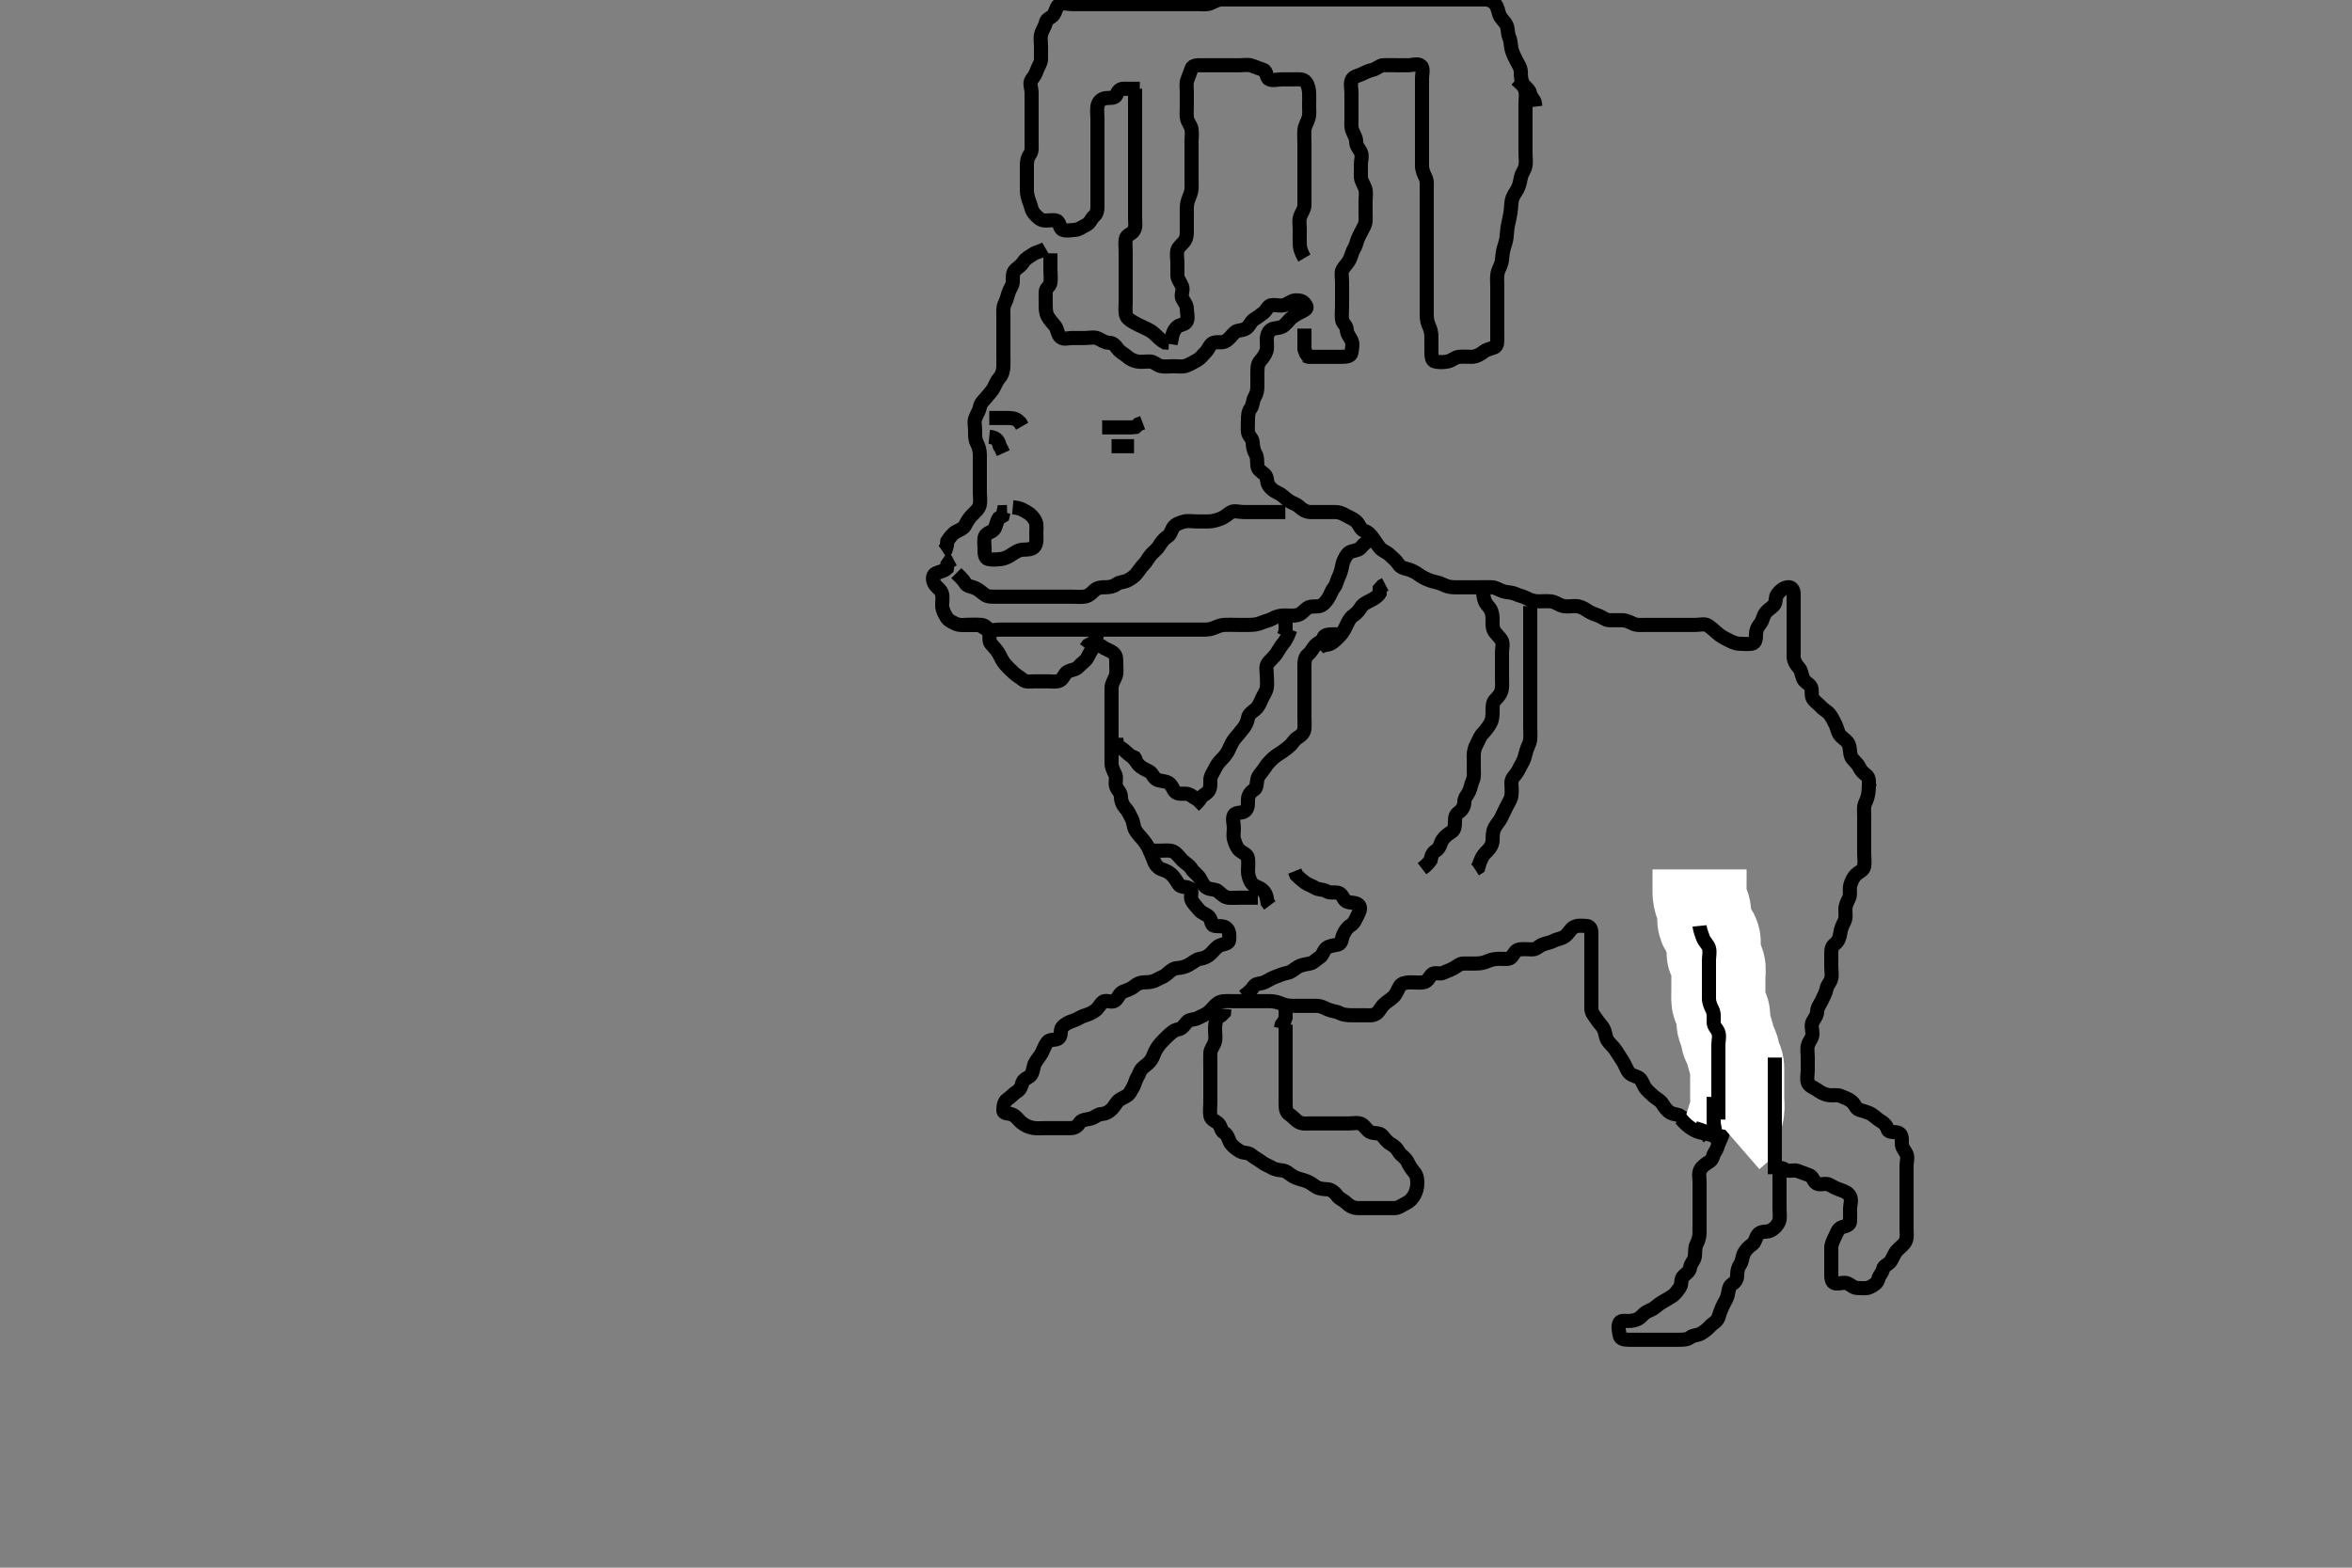 <svg width="500" height="333.333" xmlns="http://www.w3.org/2000/svg" xmlns:svg="http://www.w3.org/2000/svg" xmlns:xlink="http://www.w3.org/1999/xlink">
 <rect width="100%" height="100%" fill="#808080" stroke="none"/>
 <!-- Created with SVG-edit - http://svg-edit.googlecode.com/ -->
 <g display="inline" class="layer">
  <title>Layer 1</title>
  <path t="6473,6621,6637,6686,6710,6726,6771,6806,6830,6888,6904,6933,6941,6986,7004,7029,7045,7086,7138,7235,7251,7335,7387,7387,7404,7421,7454,7478,7494,7504,7556,7637,7668,7704,7737,7754,7805,7854,7871,7893,7939,7939,7971,8020,8037,8069,8086,8136,8153,8173,8186,8220,8236,8253,8253,8303,8341,8386,8386,8436,8461,8461,8470,8501,8536,8588,8638,8670,8670,8721,8721,8750,8787,8854,8904,8934,8973,8988,9022,9073,9089,9154,9253,9253,9269,9389,9470,9646,9908,10034,10051,10279,10355,10430,10430,10505,10681,10737,10737,10838,11073,11088,11088,11201,11237,11351,11496,11512,11512,11572,11622,11672,11701,11756,11837,11870,11958,11987,12004,12004,12046,12104,12126,12171,12222,12288,12354,12382,12421,12473,12505,12571,12638,12669,12722,12722,12838,12872,12969,13088,13088,13154,13206,13253,13285,13303,13303,13335,13358,13405,13454,13478,13521,13521,13571,13587,13606,13630,13646,13654,13678,13721,13773,13788,14401,14401,14439,14493,14538,14538,14595,14637,14654,14670,14702,14726,14726,14770,14822,14934,14969,14969,14986,15005,15053,15053,15069,15069,15086,15103,15103,15133,15133,15153,15169,15186,15203,15203,15219,15237,15286,15309,15325,15365,15386,15403,15419,15419,15436,15453,15469,15469,15501,15553,15553,15569,15597,15619,15637,15637,15662,15670,15704,15720,15720,15737,15770,15798,15837,15854,15870,15870,15887,15887,15904,15920,15942,15966,16006,16006,16037,16055,16086,16086,16104,16120,16166,16187,16206,16222,16237,16270,16270,16287,16304,16530,16546,16588,16637,16655,16687,16737,16787,16837,16837,16870,16887,16918,16918,16937,16974,17038,17078,17094,17110,17156,17188,17188,17204,17237,17262,17262,17270,17294,17325,17342,17404,17404,17454,17553,17553,17668,17684,17820,17887,17919,17937,17954,17954,17982,17982,18004,18037,18055,18070,18087,18110,18142,18142,18220,18253,18304,18320,18320,18337,18354,18370,18404,18420,18437,18470,18487,18539,18587,18587,18637,18654,18704,18787,18838,18887,18904,18904,18954,19054,19070,19071,19157,19157,19197,19197,19219,19237,19286,19286,19333,19404,19419,19437,19469" d="M223.3,53.867C223.3,55.567 223.3,56.51 223.3,57.388C223.3,58.267 223.451,59.178 223.3,60.162C223.188,60.892 222.329,61.222 222.3,62.067C222.27,62.966 222.3,63.867 222.3,64.783C222.3,65.571 222.297,66.487 222.725,67.267C223.176,68.088 223.791,68.677 224.275,69.303C224.852,70.048 224.777,71.126 225.467,71.7C226.12,72.243 227.1,71.867 228,71.867C228.943,71.867 229.821,71.867 230.7,71.867C231.6,71.867 232.57,71.593 233.384,71.952C234.15,72.29 234.8,72.854 235.689,72.867C236.653,72.88 237.08,73.478 237.585,74.151C238.126,74.872 238.913,75.21 239.522,75.745C240.229,76.368 240.977,76.722 241.8,76.867C242.722,77.028 243.601,76.824 244.499,76.867C245.387,76.909 245.957,77.667 246.8,77.846C247.681,78.033 248.595,77.867 249.522,77.867C250.4,77.867 251.341,78.048 252.1,77.781C252.956,77.481 253.727,77.02 254.5,76.581C255.188,76.191 255.718,75.484 256.4,74.767C256.958,74.18 257.232,73.095 258.016,72.868C258.875,72.619 259.87,72.978 260.6,72.51C261.4,71.996 261.878,71.244 262.5,70.668C263.081,70.13 264.164,70.345 264.943,69.809C265.647,69.325 265.842,68.401 266.595,67.919C267.295,67.472 267.926,67.038 268.595,66.51C269.336,65.924 269.515,64.928 270.4,64.867C271.298,64.805 272.132,65.107 273.015,64.867C273.823,64.646 274.497,63.909 275.4,63.867C276.299,63.824 276.939,63.986 277.385,64.583C277.949,65.336 277.878,65.635 277.133,66.033C276.393,66.429 275.634,66.783 274.9,67.303C274.113,67.86 273.714,68.571 272.943,69.219C272.246,69.805 271.259,69.685 270.5,69.952C269.739,70.22 269.329,71.165 269.3,72.065C269.269,73.033 269.474,73.905 269.215,74.667C268.913,75.555 268.315,76.247 267.8,76.867C267.3,77.469 267.3,78.467 267.3,79.367C267.3,80.256 267.3,81.152 267.3,82.067C267.3,82.967 267.185,83.648 266.725,84.431C266.27,85.207 266.373,86.217 265.875,86.841C265.389,87.449 265.3,88.256 265.3,89.224C265.3,90.067 265.211,90.971 265.3,91.867C265.384,92.712 266.257,93.149 266.3,94.067C266.342,94.966 266.505,95.841 266.875,96.431C267.352,97.194 267.209,98.171 267.301,99.067C267.385,99.879 268.152,100.278 268.864,100.892C269.473,101.418 269.223,102.534 269.736,103.267C270.29,104.057 270.893,104.446 271.8,104.867C272.589,105.233 273.195,105.939 273.911,106.441C274.635,106.95 275.515,107.135 276.1,107.668C276.82,108.325 277.599,108.838 278.5,108.867C279.4,108.895 280.3,108.867 281.133,108.867C282.004,108.867 282.9,108.867 283.8,108.867C284.689,108.867 285.445,109.196 286.101,109.583C286.928,110.07 287.726,110.277 288.4,110.967C288.965,111.546 289.24,112.612 290.004,112.862C290.898,113.154 291.262,113.632 291.821,114.367C292.411,115.142 292.771,115.812 293.353,116.51C293.846,117.101 294.805,117.382 295.5,118.067C296.004,118.563 296.8,119.173 297.299,119.951C297.742,120.642 298.357,120.796 299.3,121.033C300.096,121.234 301.049,121.756 301.666,122.224C302.265,122.678 303.297,123.174 304.013,123.431C304.931,123.76 305.84,123.846 306.604,124.219C307.491,124.653 308.114,124.849 309.131,124.867C310.004,124.882 310.9,124.867 311.8,124.867C312.689,124.867 313.585,124.867 314.5,124.867C315.4,124.867 316.3,124.841 317.1,124.867C318.001,124.895 318.649,125.446 319.621,125.745C320.41,125.988 321.345,125.915 322.161,126.292C322.813,126.593 323.813,126.796 324.6,127.219C325.443,127.673 326.3,127.867 327.1,127.867C328,127.867 328.871,127.768 329.747,127.877C330.639,127.989 331.372,128.628 332.279,128.846C333.154,129.056 334.005,128.856 334.9,128.867C335.8,128.877 336.584,129.252 337.185,129.668C338.097,130.299 338.828,130.544 339.664,130.841C340.611,131.178 341.246,131.838 342.062,131.867C342.952,131.898 343.816,131.864 344.779,131.867C345.6,131.869 346.438,132.253 347.1,132.583C347.943,133.003 348.943,132.867 349.821,132.867C350.7,132.867 351.6,132.867 352.499,132.867C353.384,132.867 354.3,132.867 355.1,132.867C356,132.867 356.943,132.867 357.821,132.867C358.7,132.867 359.6,132.867 360.499,132.867C361.384,132.867 362.438,132.545 363.133,133.033C363.849,133.537 364.425,134.058 365.015,134.583C365.77,135.255 366.546,135.667 367.3,136.033C368.064,136.405 368.864,136.861 369.736,136.867C370.6,136.872 371.513,137.017 372.4,136.867C373.251,136.722 373.3,135.767 373.3,134.867C373.3,134.067 373.582,133.373 374.179,132.645C374.777,131.916 374.748,131.048 375.325,130.303C375.809,129.677 376.484,129.303 377.016,128.781C377.7,128.111 377.313,127.016 377.821,126.367C378.421,125.599 379.068,125.016 380,124.871C380.854,124.739 381.3,125.388 381.3,126.267C381.3,127.167 381.3,128.068 381.3,129.033C381.3,129.692 381.3,130.7 381.3,131.562C381.3,132.51 381.3,133.387 381.3,134.267C381.3,135.167 381.3,136.065 381.3,136.951C381.3,137.867 381.282,138.667 381.3,139.567C381.318,140.467 381.744,141.259 382.4,141.967C382.95,142.56 382.968,143.435 383.311,144.256C383.627,145.016 384.394,145.299 384.875,145.892C385.385,146.522 384.923,147.571 385.336,148.431C385.665,149.116 386.529,149.627 387,150.161C387.686,150.939 388.508,151.259 389.016,151.951C389.536,152.66 389.865,153.354 390.247,154.167C390.656,155.036 390.67,155.902 391.384,156.581C392.022,157.188 392.711,157.546 393.016,158.299C393.37,159.175 393.172,160.112 393.585,160.981C393.893,161.628 394.806,162.201 395.216,163.067C395.575,163.824 396.056,164.325 396.8,164.887C397.411,165.35 397.3,166.367 397.311,167.256L397.8,167.867" id="svg_2" stroke-width="3" stroke="#000" fill="none"/>
  <path t="20542,20737,20758,20773,20774,20869,20887,20904,20956,20972,21013,21037,21077,21077,21137,21154,21204,21204,21256,21287,21287,21317,21371,21438,21454,21487,21504,21554,21554,21570,21638,21638,21654,21670,21687,21704,21704,21726,21726,21770,21838,21854,21854,21904,21926,21958,22037,22069,22094,22137,22154,22170,22190,22237,22254,22285,22304,22325,22370,22387,22437,22469,22487,22487,22517,22638,22686,22738,22754,22774,22790,22806,22830,22853,22984,23022,23053,23086,23086,23102,23102,23119,23152,23173,23197,23197,23219,23252,23277,23317,23317,23341,23388,23404,23430,23504,23552,23569,23586,23605,23652,23669,23686,23770,23770,23801,23820,23870,23894,23920,23937,23953,23970,23987,24006,24022,24038,24070,24087,24103,24120,24142,24153,24174,24220,24237,24270,24337,24353,24420,24420,24486,24502,24502,24519,24603,24634,24725,24739,24757,24803,24996,25039,25062,25118,25138,25189,25254,25271,25294,25310,25334,25420,25503,25533,25553,25570,25587,25603,25621,25670,25693,25709,25789,25819,25837,25837,25923,25958,25982,26022,26046,26062,26087,26103,26153,26153,26182,26220,26238,26270,26294,26310,26326,26372,26387,26403,26404,26454,26471,26487,26517,26777,26822,26887,27200,27458,27473,27509,27526,27570,27570,27637,27689,27733,27753,27821,27853,27885,27939,27939,27987,28087,28109,28110,28120,28170,28197,28255,28255,28305,28370,28387,28403,28453,28470,28487,28487,28533,28553,28605,28652,28652,28670,28719,28769,28805,28821,28821,28886,28903,28919,28936,28986,29029,29136,29136,29173,29189,29205,29229,29253,29353,29403,29403,29420,29437,29487,29648,29705,29721,29765,29786,29854,30061,30155,30353,30403,30403,30420,30470,30589,30621,30670,30687,30687,30718,30741,30742,30787,30787,30803,30820,30887,30909,30920,30920,30970,31036,31069,31103,31133,31165,31221,31303,31389,31389,31419,31469,31485,31509,31552,31573,31573,31597,31669,31685,31717,31771,31853,31936,32019,32019,32069,32254,32278,32337,32462,32618,32618,32654,32721,32758,32852,32951,32988,33102,33141,33141,33250,33729,33791,33822,33838,33853,33953,34005,34022,34070,34155,34203,34221,34237,34304,34319,34341,34342,34386,34454,34520,34665,34720,34769,34797,34853,34853,34877,34921,35036,35069,35125,35203,35234,35336,35336,35353,35420,35436,35453,35477,35485,35502,35533,35552,35570,35586,35636,35636,35766" d="M397.3,166.867C397.289,169.303 396.8,170.085 396.467,170.867C396.146,171.618 396.3,172.7 396.3,173.477C396.3,174.367 396.3,175.267 396.3,176.162C396.3,177.088 396.3,177.967 396.3,178.867C396.3,179.667 396.3,180.7 396.3,181.513C396.3,182.351 396.456,183.228 396.289,184.231C396.146,185.098 395.313,185.287 394.585,185.951C393.989,186.495 393.553,187.403 393.336,188.256C393.115,189.125 393.464,190.124 393.079,190.967C392.773,191.636 392.305,192.431 392.3,193.309C392.294,194.218 392.48,195.179 392.079,195.967C391.645,196.818 391.366,197.445 391.243,198.276C391.095,199.279 390.838,200.153 390.101,200.696C389.402,201.212 389.3,201.867 389.3,202.667C389.3,203.567 389.3,204.51 389.3,205.387C389.3,206.267 389.495,207.188 389.299,208.065C389.118,208.872 388.449,209.402 388.289,210.267C388.136,211.098 387.641,211.922 387.3,212.7C386.959,213.479 386.329,214.165 386.3,215.067C386.271,215.966 385.792,216.475 385.357,217.224C384.932,217.955 385.3,219.033 385.3,219.846C385.3,220.752 384.614,221.308 384.357,222.167C384.099,223.031 384.3,223.967 384.3,224.867C384.3,225.668 384.3,226.567 384.3,227.467C384.3,228.431 384.062,229.337 384.305,230.162C384.531,230.934 385.587,231.248 386.185,231.668C386.932,232.193 387.613,232.648 388.653,232.831C389.572,232.992 390.548,232.713 391.3,233.033C392.081,233.366 392.985,233.666 393.653,234.224C394.351,234.807 394.527,235.728 395.187,235.951C396.123,236.267 397.065,236.452 397.8,236.887C398.519,237.313 399.004,237.919 399.8,238.367C400.595,238.814 401.042,239.343 401.305,240.162C401.547,240.92 402.761,240.549 403.595,240.876C404.373,241.18 404.297,242.219 404.3,243.109C404.303,244.065 404.91,244.605 405.264,245.303C405.655,246.074 405.3,247.067 405.3,247.967C405.3,248.892 405.3,249.668 405.3,250.567C405.3,251.467 405.3,252.431 405.3,253.303C405.3,254.167 405.3,255.067 405.3,255.967C405.3,256.892 405.3,257.668 405.3,258.567C405.3,259.467 405.3,260.431 405.3,261.303C405.3,262.167 405.489,263.136 405.079,263.966C404.729,264.674 403.933,265.214 403.3,265.867C402.727,266.458 402.423,267.434 401.947,268.162C401.452,268.92 400.467,269.033 400.3,269.867C400.133,270.7 399.479,271.167 399.3,271.966C399.111,272.81 398.325,273.282 397.467,273.7C396.752,274.048 395.8,273.869 394.9,273.867C394.004,273.864 393.493,273.196 392.779,272.888C391.972,272.539 390.978,273.065 390.101,272.865C389.297,272.682 389.3,271.567 389.3,270.667C389.3,269.767 389.3,268.919 389.3,268.065C389.3,267.167 389.298,266.267 389.3,265.388C389.302,264.509 389.709,263.739 390.133,262.867C390.454,262.207 390.734,261.193 391.6,260.924C392.46,260.657 393.271,260.511 393.3,259.667C393.33,258.767 393.3,257.867 393.3,256.949C393.3,256.157 393.723,255.243 393.264,254.313C392.935,253.647 391.99,253.249 391.1,252.952C390.243,252.666 389.631,252.318 388.943,251.924C388.123,251.454 387.02,252.076 386.2,251.645C385.557,251.307 385.363,250.113 384.595,249.871C383.741,249.601 382.989,249.251 382.101,248.952C381.288,248.678 380.151,249.204 379.467,248.7C378.814,248.22 378.329,248.218 378.3,249.152C378.275,249.966 378.3,250.867 378.3,251.667C378.3,252.7 378.3,253.477 378.3,254.367C378.3,255.267 378.3,256.256 378.3,257.152C378.3,257.967 378.481,258.908 378.215,259.667C377.914,260.523 377.115,261.315 376.3,261.7C375.65,262.007 374.577,261.72 373.911,262.303C373.212,262.913 373.182,264.081 372.595,264.509C371.836,265.065 371.245,265.57 370.8,266.367C370.354,267.165 370.408,268.127 369.947,268.819C369.485,269.512 369.303,270.161 369.3,271.152C369.297,272.065 368.858,272.652 368.101,273.152C367.492,273.554 367.488,274.594 367.264,275.467C367.045,276.319 366.48,277.091 366.133,277.867C365.806,278.6 365.557,279.343 365.296,280.162C365.033,280.983 364.162,281.316 363.584,281.951C362.995,282.597 362.35,283.108 361.657,283.514C360.908,283.953 359.911,283.877 359.3,284.367C358.689,284.856 357.821,284.867 356.938,284.867C355.979,284.867 355.125,284.867 354.187,284.867C353.325,284.867 352.499,284.867 351.6,284.867C350.7,284.867 349.821,284.867 348.864,284.867C348,284.867 347.1,284.867 346.2,284.867C345.305,284.867 344.384,284.712 344.3,283.867C344.221,283.071 343.842,282.048 344.3,281.224C344.629,280.632 345.741,280.956 346.604,280.862C347.638,280.75 348.407,280.487 349.057,279.767C349.665,279.094 350.211,278.842 351.125,278.431C351.838,278.11 352.534,277.307 353.325,276.877C354.103,276.456 354.662,276.105 355.4,275.645C356.117,275.198 356.609,274.48 357.133,273.7C357.593,273.015 357.218,271.918 357.911,271.303C358.569,270.718 359.177,270.337 359.3,269.477C359.422,268.625 360.152,268.097 360.296,267.167C360.433,266.277 360.247,265.332 360.653,264.567C361.101,263.721 361.3,262.867 361.3,262.067C361.3,261.152 361.3,260.256 361.3,259.367C361.3,258.467 361.3,257.571 361.3,256.645C361.3,255.767 361.3,254.867 361.3,254.067C361.3,253.152 361.3,252.256 361.3,251.367C361.3,250.467 361.051,249.484 361.467,248.7C361.823,248.028 362.666,247.425 363.4,246.988C364.183,246.522 364.078,245.651 364.584,244.951C365.086,244.257 365.168,243.517 365.521,242.767C365.886,241.991 366.298,241.224 366.3,240.256C366.302,239.367 366.317,238.483 366.8,237.867C367.303,237.225 367.253,236.313 367.653,235.567C368.105,234.723 368.3,233.867 368.3,232.988C368.3,232.162 368.135,231.247 368.321,230.367C368.5,229.519 369.239,228.773 369.3,227.867C369.354,227.068 369.3,226.167 369.3,225.303C369.3,224.431 369.3,223.467 369.3,222.567C369.3,221.668 369.3,220.814 369.3,219.867C369.3,219.067 369.3,218.167 369.3,217.303C369.3,216.431 369.3,215.467 369.3,214.567C369.3,213.668 369.3,212.814 369.3,211.867C369.3,211.067 369.3,210.167 369.3,209.267C369.3,208.367 369.395,207.422 369.016,206.667C368.58,205.799 368.3,205.033 368.3,204.256C368.3,203.367 368.3,202.467 368.291,201.571L367.732,200.951L366.868,200.783L366.309,200.162" id="svg_3" stroke-width="3" stroke="#000" fill="none"/>
  <path t="36512,36638,36670,36694,36718,36718,36787,36884" d="M363.3,241.867C362.321,240.846 361.851,240.32 361.385,239.58C360.915,238.832 361.279,237.887 361.016,237.036L360.336,236.431" id="svg_4" stroke-width="3" stroke="#000" fill="none"/>
  <path t="37888,38055,38086,38086,38154,38170,38190,38253,38294,38310,38310,38370,38419,38435,38453,38470,38615,38646,38646,38719,38787,38803,38803,38853,38877,38877,38893,38937,38990,39036,39037,39103,39135,39135,39152,39152,39170,39170,39170,39202,39253,39270,39286,39317,39353,39373,39397,39397,39421,39469,39493,39494,39517,39553,39569,39619,39619,39686,39703,39725,39736,40006,40136,40221,40253,40253,40269,40269,40269,40301,40301,40333,40365,40365,40469,40486,40517,40541,40553,40597,40605,40619,40636,40636,40653,40721,40765,40785,40802,40821,40845,40885,40885,40917,40935,40952,40968,40968,41020,41088,41119,41137,41158,41205,41220,41236,41253,41253,41285,41369,41435,41453,41468,41493,41493,41584,41820,41902,41902,41917,41955,42066,42120,42120,42173,42185,42235,42319,42449,42598,42598,42669,42719,42736,42736,42788,42788,42822,42869,42902,42926,42942,42973,42974,43019,43038,43103,43103,43203,43219,43238,43286,43303,43319,43342,43369,43483,43499,43569,43569,43619,43636,43654,43703,43703,43719,43742,43742,43766,43790,43806,43853,43870,43894,43894,43903,43949,43990,44053,44070,44086,44103,44119,44157,44221,44221,44236,44261,44303,44303,44319,44387,44436,44486,44509,44509,44553,44621,44669,44701,44755,44755,44771,44797,44813,44869,44967,45036,45067,45094,45094,45158,45174,45268,45320,45358,45419,45436,45486,45553,45602,45671,45717,45741,45741,45785,45785,45802,45821,45933,45986,46053,46093,46118,46118,46165,46252,46252,46267,46320,46388,46403,46455,46493,46503,46553,46553,46573,46669,46693,46693,46738,46804,46820,46871,46936,46966,46966,47036,47086,47086,47103,47103,47126,47153,47169,47190,47214,47238,47253,47278,47302,47302,47326,47342,47366,47390,47436,47453,47478,47486,47526,47569,47569,47586,47606,47619,47638,47638,47654,47670,47719,47750,47750,47750,47821,47871,47871,47936,47986,48121,48121,48169,48219,48271,48478,48552,48552,48602,48669,48767,48819,48870,48902,48919,48969,49019,49019,49036,49062,49102,49126,49152,49204,49269,49302,49354,49354,49406,49469,49536,49569,49597,49654,49670,49701,49752,49752,49804,49845,49885,49885,49901,49918,49935,49951,49968,49985,49985,50001,50029,50085,50085,50135,50201,50268,50293,50317,50349,50403,50487,50487,50536,50553,50582,50619,50637,50653,50678,50719,50742,50752,50802,50820,50870,50870,50902,50952,50974,50974,51021,51069,51119,51186,51206,51206,51254,51475,51768,51769,51786,52071,52087,52153,52487,52635,52635,52719,52771,52804,52804,52819,52936,52986,52987,53014,53054,53086,53313,53313,53433,53542,53588,53702,53719,53736,53736,53868,53983,54019,54019,54045,54069,54069,54102,54169,54169,54170,54393,54393,54430,54503,54711,54927,55003,55036,55052,55250,55302,55369,55400,55421,55421,55469,55533,55585,55629,55781,55797,55846,55877,55902,55919,56127,56201,56251,56269,56269,56318,56372,56561,56650,56682" d="M362.3,238.867C361.315,238.856 360.616,238.45 359.783,238.151C358.844,237.813 357.872,237.899 357.321,237.367C356.839,236.901 355.938,237.045 355.1,236.581C354.408,236.198 353.89,235.48 353.384,234.668C352.924,233.931 352.081,233.605 351.467,233.033C350.843,232.453 350.099,231.845 349.657,231.167C349.179,230.433 349.027,229.406 348.133,229.033C347.368,228.714 346.536,228.546 346.079,227.767C345.644,227.028 345.369,226.211 344.875,225.477C344.341,224.685 343.899,223.985 343.499,223.349C342.946,222.472 342.187,221.951 341.736,221.231C341.247,220.451 341.357,219.602 340.857,218.667C340.523,218.042 339.852,217.448 339.299,216.583C338.862,215.9 338.31,215.346 338.3,214.467C338.288,213.477 338.3,212.581 338.3,211.767C338.3,210.867 338.3,210.067 338.3,209.033C338.3,208.22 338.3,207.383 338.3,206.519C338.3,205.513 338.3,204.581 338.3,203.767C338.3,202.867 338.3,202.067 338.3,201.033C338.3,200.256 338.3,199.367 338.3,198.467C338.3,197.477 338.016,196.867 337.078,196.867C336.133,196.867 335.374,196.661 334.467,197.2C333.817,197.587 333.494,198.477 332.647,199.105C332.003,199.582 330.993,199.662 330.2,200.088C329.505,200.462 328.701,200.508 327.821,200.887C327.107,201.195 326.595,201.864 325.736,201.867C324.779,201.869 323.892,201.75 323,201.871C322.179,201.983 321.865,202.822 321.305,203.51C320.855,204.061 319.8,203.867 318.9,203.867C318.004,203.867 317.14,203.973 316.439,204.292C315.479,204.729 314.711,204.861 313.8,204.867C312.9,204.872 311.995,204.856 311.133,204.867C310.321,204.877 309.679,205.496 309.015,205.867C308.217,206.312 307.562,206.477 306.864,206.831C306.093,207.222 304.92,206.62 304.353,207.224C303.732,207.885 303.53,208.718 302.6,208.862C301.668,209.007 300.779,208.864 299.9,208.867C299,208.869 297.963,209.043 297.585,209.668C297.091,210.487 296.88,211.319 296.2,211.967C295.614,212.524 294.828,212.977 294.247,213.514C293.559,214.15 293.252,214.985 292.689,215.431C291.92,216.04 290.9,215.867 290.004,215.867C289.133,215.867 288.2,215.867 287.3,215.867C286.5,215.867 285.603,215.804 284.889,215.441C283.982,214.981 283.243,215.043 282.322,214.645C281.508,214.294 280.779,213.867 279.9,213.867C279,213.867 278.101,213.867 277.216,213.867C276.3,213.867 275.5,213.867 274.6,213.867C273.657,213.867 272.873,213.61 272.115,213.292C271.202,212.909 270.3,212.867 269.384,212.867C268.595,212.867 267.7,212.867 266.8,212.867C265.821,212.867 264.943,212.867 264.1,212.867C263.2,212.867 262.3,212.867 261.5,212.867C260.6,212.867 259.632,212.789 258.9,213.303C258.11,213.856 257.643,214.614 257,215.162C256.247,215.804 255.523,215.99 254.7,216.441C253.92,216.869 252.851,216.693 252.325,217.303C251.711,218.015 251.308,218.744 250.5,218.865C249.591,219.002 248.982,219.613 248.384,220.151C247.746,220.724 247.171,221.33 246.653,221.919C246.08,222.57 245.595,223.368 245.3,224.151C244.983,224.991 244.65,225.632 243.9,226.256C243.244,226.802 242.564,227.229 242.275,228.016C241.972,228.837 241.551,229.259 241.296,230.162C241.075,230.94 240.651,231.533 240.216,232.299C239.797,233.036 238.873,233.307 238.101,233.783C237.361,234.238 237.041,235.09 236.499,235.667C235.831,236.376 235.102,236.814 234.2,236.867C233.28,236.921 232.752,237.612 231.9,237.831C231.027,238.055 229.988,238.06 229.585,238.668C229.041,239.489 228.499,239.866 227.6,239.867C226.7,239.867 225.736,239.867 224.864,239.867C224,239.867 223.1,239.867 222.2,239.867C221.275,239.867 220.483,239.99 219.543,239.809C218.621,239.632 217.937,239.324 217.079,238.645C216.543,238.222 216.003,237.269 215.1,236.952C214.247,236.652 213.309,236.846 213.3,236.105C213.29,235.219 213.467,234.201 214.101,233.784C214.901,233.258 215.424,232.564 216.1,232.152C216.942,231.639 217.09,231.027 217.357,230.167C217.626,229.301 218.872,229.16 219.264,228.431C219.674,227.669 219.659,226.714 220.016,226.067C220.492,225.203 221.085,224.604 221.467,223.867C221.857,223.113 222.12,222.258 222.657,221.571C223.239,220.827 224.532,221.301 225.133,220.7C225.734,220.099 225.274,218.98 225.842,218.367C226.51,217.644 227.274,217.317 228.279,216.988C229.082,216.725 229.723,216.181 230.6,215.924C231.464,215.67 232.115,215.366 232.8,214.887C233.49,214.405 233.777,213.607 234.467,213.033C235.12,212.49 236.253,213.295 237.015,212.781C237.682,212.331 237.889,211.258 238.7,210.892C239.482,210.539 240.462,210.296 241.133,209.7C241.74,209.162 242.467,208.867 243.3,208.867C244.1,208.867 245.001,208.811 245.8,208.367C246.601,207.921 247.426,207.676 248,207.162C248.724,206.514 249.412,205.916 250.172,205.856C251.307,205.767 251.926,205.587 252.729,205.151C253.632,204.66 254.29,203.977 255.1,203.868C255.994,203.747 256.784,203.372 257.467,202.7C258.009,202.166 258.604,201.299 259.4,200.988C260.246,200.658 261.216,200.712 261.3,199.867C261.379,199.071 261.42,198.029 260.779,197.387C260.138,196.746 259.087,197.017 258.2,196.867C257.349,196.722 257.619,195.569 257.015,194.951C256.406,194.329 255.528,194.227 254.911,193.467C254.308,192.724 253.731,192.19 253.336,191.431C252.937,190.664 253.628,189.386 252.947,188.924C252.174,188.399 251.061,188.764 250.585,188.065C250.075,187.316 249.757,186.641 249.079,185.988C248.499,185.43 247.826,185.117 247.005,184.862C246.241,184.625 245.605,183.861 245.353,183.157C245.076,182.386 244.666,181.481 244.3,180.645C243.936,179.816 243.536,179.22 242.911,178.467C242.366,177.809 241.793,177.258 241.357,176.51C240.932,175.779 240.989,174.822 240.584,174.067C240.179,173.311 239.856,172.474 239.2,171.767C238.65,171.173 238.312,170.367 238.3,169.477C238.286,168.514 237.629,168.06 237.321,167.346C236.933,166.446 237.479,165.408 237.079,164.645C236.725,163.97 236.302,163.167 236.3,162.267C236.298,161.387 236.3,160.51 236.3,159.567C236.3,158.667 236.3,157.767 236.3,156.919C236.3,156.065 236.3,155.167 236.3,154.267C236.3,153.387 236.3,152.424 236.3,151.681C236.3,150.752 236.3,149.767 236.3,148.867C236.3,148.067 236.29,147.167 236.3,146.267C236.31,145.366 236.827,144.657 237.179,143.767C237.439,143.106 237.301,142.167 237.3,141.224C237.299,140.299 237.385,139.435 236.689,138.852C236.007,138.28 235.022,138.064 234.353,137.514C233.707,136.984 233.011,137.148 232.499,137.668C231.816,138.362 231.516,139.243 231.079,139.967C230.642,140.69 229.876,141.054 229.3,141.745C228.753,142.401 227.883,142.357 226.947,142.841C226.259,143.197 226.055,144.335 225.3,144.7C224.565,145.056 223.6,144.867 222.7,144.867C221.736,144.867 220.864,144.867 219.995,144.867C218.979,144.867 218.162,145.125 217.414,144.514C216.824,144.032 216.174,143.676 215.6,143.162C214.865,142.504 214.161,141.803 213.657,141.224C213.084,140.565 212.739,139.727 212.439,139.165C211.961,138.271 211.206,137.483 210.662,136.885C210.174,136.348 210.442,135.354 210.289,134.467C210.146,133.635 209.428,132.928 208.595,132.867C207.738,132.804 206.779,132.867 205.9,132.867C205,132.867 204.043,133.03 203.2,132.645C202.531,132.34 201.649,131.941 201.279,131.346C200.832,130.627 200.361,129.773 200.3,128.919C200.239,128.067 200.486,127.14 200.264,126.267C200.047,125.414 199.172,124.923 198.725,124.256C198.182,123.444 198.191,122.294 198.869,121.951C199.578,121.591 200.538,121.514 201.279,120.867L201.385,120.065L201.911,119.303L202.689,118.892" id="svg_5" stroke-width="3" stroke="#000" fill="none"/>
  <path t="58589,58719,58752,58769,58797,58805,58806,58829,58965,59002,59085,59135,59204,59252,59302,59352,59352,59402,59402,59474,59534,59587,59653,59770,59852,59883,59883,59917,59957,60002,60029,60069,60200,60300,60300,60337,60337,60402,60419,60435,60454,60502,60526,60605,60605,60637,60653,60677,60735,60757,60757,60804,60870,60969,61068,61100,61119,61142,61158,61198,61268,61302,61387,61402,61452,61478,61494,61535,61552,61602,61654,61720,61720,61802,61852,61852,61869,61919,61969,61969,61989,62013,62101,62136,62265" d="M222.3,52.867C221.186,53.514 220.322,53.563 219.543,54.088C218.819,54.576 218.033,54.951 217.585,55.668C217.079,56.479 216.568,56.724 215.911,57.303C215.215,57.915 215.3,58.967 215.3,59.867C215.3,60.745 214.687,61.363 214.421,62.188C214.156,63.012 213.926,63.925 213.584,64.58C213.188,65.339 213.3,66.367 213.3,67.267C213.3,68.162 213.3,69.033 213.3,69.967C213.3,70.867 213.3,71.667 213.3,72.51C213.3,73.388 213.3,74.367 213.3,75.267C213.3,76.162 213.35,77.035 213.3,77.967C213.257,78.755 213.09,79.619 212.499,80.297C211.868,81.022 211.663,81.668 211.264,82.431C210.867,83.189 210.292,83.722 209.725,84.431C209.149,85.151 208.467,85.64 208.304,86.567C208.149,87.454 207.603,88.115 207.3,89.033C207.039,89.825 207.3,90.667 207.3,91.567C207.3,92.51 207.253,93.42 207.653,94.167C208.105,95.01 208.3,95.867 208.3,96.745C208.3,97.571 208.3,98.467 208.3,99.367C208.3,100.256 208.3,101.152 208.3,102.067C208.3,102.967 208.3,103.867 208.3,104.745C208.3,105.571 208.467,106.486 208.279,107.367C208.098,108.215 207.3,108.866 206.7,109.467C206.101,110.066 205.548,110.898 205.247,111.567C204.875,112.396 203.941,112.68 203.2,113.088C202.526,113.46 201.911,114.267 201.385,115.067L201.3,115.966L201.079,116.745L200.353,117.219" id="svg_6" stroke-width="3" stroke="#000" fill="none"/>
  <path t="72897,73003,73019,73036,73086,73119,73119,73142,73142,73158,73317,73368,73368,73402,73452,73469,73487,73552,73598,73618,73668,73686,73702,73718,73735,73751,73768,73790,73790,73835,73878,73894,73935,73935,73966,74014,74014,74036,74036,74085,74134,74158,74182,74201,74236,74251,74251,74301,74301,74336,74352,74402,74452,74469,74487,74537,74552,74570,74606,74619,74669,74686,74719,74743,74759,74802,74819,74869,74895,74903,74953,75019,75069,75087,75119,75151,75191,75207,75236,75252,75269,75286,75302,75319,75336,75375,75419,75436,75452,75469,75486,75502,75519,75536,75569,75569,75586,75602,75619,75636,75652,75669,75686,75702,75719,75736,75736,75758,75782" d="M291.3,114.867C289.736,115.477 289.44,116.574 288.725,116.856C287.924,117.172 286.949,117.184 286.5,117.753C285.935,118.47 285.479,119.358 285.336,120.22C285.171,121.211 284.914,122.005 284.584,122.667C284.163,123.51 284.133,124.294 283.584,124.951C283.067,125.569 282.817,126.521 282.325,127.256C281.877,127.925 281.306,128.685 280.499,128.865C279.622,129.062 278.633,128.79 277.911,129.292C277.193,129.791 276.694,130.567 275.816,130.781C274.974,130.987 274.062,130.867 273.078,130.867C272.2,130.867 271.332,131.084 270.7,131.441C269.857,131.917 268.979,132.059 268.279,132.367C267.336,132.781 266.501,132.866 265.585,132.867C264.689,132.867 263.8,132.867 262.9,132.867C262.004,132.867 261.077,132.819 260.2,132.867C259.411,132.91 258.678,133.283 257.869,133.583C256.89,133.946 256,133.867 255.1,133.867C254.2,133.867 253.3,133.867 252.499,133.867C251.6,133.867 250.7,133.867 249.821,133.867C248.864,133.867 248,133.867 247.1,133.867C246.2,133.867 245.3,133.867 244.499,133.867C243.6,133.867 242.7,133.867 241.8,133.867C240.9,133.867 240,133.867 239.1,133.867C238.2,133.867 237.3,133.867 236.499,133.867C235.6,133.867 234.7,133.867 233.821,133.867C232.864,133.867 232,133.867 231.1,133.867C230.2,133.867 229.3,133.867 228.499,133.867C227.6,133.867 226.7,133.867 225.821,133.867C224.864,133.867 224,133.867 223.1,133.867C222.2,133.867 221.3,133.867 220.499,133.867C219.6,133.867 218.7,133.867 217.821,133.867C216.857,133.867 216.115,133.867 215.057,133.867C214.2,133.867 213.3,133.867 212.499,133.867C211.6,133.867 210.621,134.21 209.821,133.846C209.048,133.494 208.538,132.871 207.647,132.867L206.784,132.867L205.821,132.867L204.995,132.867" id="svg_8" stroke-width="3" stroke="#000" fill="none"/>
  <path t="76938,77126,77169,77191,77236,77236" d="M233.3,133.867C233.264,135.477 232.864,136.256 232.1,136.784L231.3,137.2L230.8,137.867" id="svg_9" stroke-width="3" stroke="#000" fill="none"/>
  <path t="79465,79568,79619,79669,79686,79710,79752,79752,79798,79822,79838,79852,79870,79919,79936,79958,79974,79990,80036,80052,80070,80119,80136,80169,80219,80254,80278,80287,80302,80334,80352,80382,80436,80452,80478,80479,80487,80536,80602,80652,80652,80678,80736,80787,80838,80869,80887,80952,81002,81019,81085,81085,81137,81184,81283,81336,81352,81418,81446,81486,81486,81518,81601,81700,81767,81898,81914,82030,82083,82133,82217,82217,82301,82401,82451,82452,82502,82519,82550,82634,82686,82734,82751,82800,82818,82838,82885,83018,83068,83136,83151,83182" d="M203.3,121.867C204.005,122.571 204.76,123.222 205.179,123.966C205.596,124.708 206.461,124.666 207.3,125.033C208.035,125.355 208.672,125.94 209.325,126.441C209.959,126.928 210.9,126.867 211.8,126.867C212.7,126.867 213.6,126.867 214.5,126.867C215.4,126.867 216.3,126.867 217.179,126.867C218.005,126.867 218.9,126.867 219.8,126.867C220.689,126.867 221.585,126.867 222.5,126.867C223.4,126.867 224.3,126.867 225.179,126.867C226.005,126.867 226.9,126.867 227.8,126.867C228.689,126.867 229.592,126.975 230.5,126.865C231.42,126.754 231.997,126.159 232.595,125.571C233.296,124.884 234.217,124.867 235.01,124.867C235.817,124.867 236.73,124.705 237.353,124.219C238.005,123.711 239.001,123.81 239.8,123.367C240.596,122.925 241.145,122.547 241.653,121.919C242.14,121.316 242.589,120.585 243.101,120.065C243.784,119.372 244.177,118.515 244.725,117.892C245.24,117.308 245.955,116.819 246.353,116.162C246.83,115.372 247.424,114.563 248.1,114.152C248.876,113.681 248.914,112.942 249.357,112.224C249.811,111.487 250.721,111.161 251.7,110.903C252.567,110.674 253.467,110.867 254.4,110.867C255.3,110.867 256.1,110.876 256.943,110.867C257.842,110.856 258.777,110.565 259.475,110.292C260.405,109.928 260.971,109.321 261.657,108.924C262.388,108.501 263.4,108.867 264.3,108.867C265.247,108.867 266.004,108.867 266.9,108.867C267.8,108.867 268.779,108.867 269.657,108.867C270.5,108.867 271.4,108.867 272.3,108.867L273.243,108.867" id="svg_10" stroke-width="3" stroke="#000" fill="none"/>
  <path t="86080,86245,86277,86317,86367,86417,86467,86467,86569,86585,86684,86736,86817,86869,86869,86895,87002,87162,87219,87219,87302,87319,87448,87486,87550,87566,87600,87617,87633,87653,87653,87669,87685,87785,87819,87819,87868,87918,87950,87968" d="M215.3,107.867C217.133,108.033 217.605,108.519 218.353,108.924C219.044,109.298 219.793,110.055 220.179,110.967C220.455,111.621 220.3,112.7 220.3,113.477C220.3,114.367 220.502,115.382 219.943,116.162C219.455,116.844 218.5,116.848 217.585,116.867C216.689,116.885 215.917,117.341 215.133,117.867C214.506,118.288 213.645,118.783 212.779,118.867C211.904,118.951 210.978,119.065 210.101,118.865C209.297,118.682 209.3,117.567 209.3,116.667C209.3,115.767 209.118,114.826 209.385,114.067C209.653,113.306 210.891,113.137 211.301,112.58C211.833,111.859 211.821,110.888 212.3,110.2L213.133,109.7L213.321,108.888L214.101,108.867" id="svg_11" stroke-width="3" stroke="#000" fill="none"/>
  <path t="89599,89751,89767,89784,89784,89806" d="M210.3,92.867C212.015,93.037 212.3,93.888 212.521,94.845L212.875,95.456L213.279,96.346" id="svg_12" stroke-width="3" stroke="#000" fill="none"/>
  <path t="90681,90784,90806,90846,90886,90934,90984,91034,91051" d="M210.3,88.867C212.1,88.867 212.943,88.867 213.821,88.867C214.7,88.867 215.689,88.877 216.3,89.367L216.875,89.892L217.296,90.628" id="svg_13" stroke-width="3" stroke="#000" fill="none"/>
  <path t="92126,92519,92565,92616,92666,92862" d="M236.3,94.867C237.911,94.867 238.8,94.867 239.7,94.867L240.595,94.867L241.079,94.867" id="svg_14" stroke-width="3" stroke="#000" fill="none"/>
  <path t="93499,93717,93767,93885,93936,94001,94018,94069,94167,94281" d="M234.3,90.867C236.1,90.867 236.943,90.867 237.821,90.867C238.7,90.867 239.6,90.867 240.595,90.867L241.384,90.781L242.005,90.219L242.9,89.877" id="svg_15" stroke-width="3" stroke="#000" fill="none"/>
  <path t="97462,97617,97668,97668,97694,97735,97766,97766,97834,97851,97851,97868,97868,97886,97950,97951,97968,98018,98035,98062,98118,98168,98414" d="M240.3,160.867C241.216,161.152 241.489,161.995 242.005,162.567C242.66,163.294 243.46,163.6 244.3,164.033C245.013,164.401 245.215,165.478 246.014,165.814C246.662,166.086 247.758,166.041 248.428,166.477C249.284,167.034 249.388,168.139 250.005,168.514C250.823,169.013 251.852,168.578 252.689,168.877C253.426,169.141 253.911,169.856 254.864,169.903L255.353,170.514" id="svg_16" stroke-width="3" stroke="#000" fill="none"/>
  <path t="99510,99598,99631,99654,99668,99686,99735,99735,99785,99785,99818,99818,99835,99854,99918,99935,99985,100007,100007,100022,100035,100051,100068,100086,100087,100135,100151,100151,100174,100174,100190,100235,100251,100285,100302,100342,100366,100385,100385,100406,100430,100451,100518,100518,100550,100582,100662,100694,100736,100736,100910" d="M274.3,133.867C273.725,135.467 273.243,136.292 272.725,136.892C272.183,137.521 271.83,138.253 271.3,139.033C270.872,139.663 270.101,140.303 269.585,140.949C268.987,141.701 269.3,142.667 269.3,143.567C269.3,144.431 269.453,145.317 269.289,146.267C269.146,147.1 268.538,147.893 268.247,148.567C267.885,149.408 267.521,150.324 266.864,150.841C266.217,151.351 265.42,151.858 265.301,152.667C265.18,153.497 264.726,154.346 264.3,154.867C263.624,155.693 263.118,156.351 262.584,156.951C262.047,157.552 261.654,158.396 261.296,159.224C260.943,160.038 260.421,160.745 259.779,161.387C259.2,161.967 258.687,162.58 258.275,163.467C257.901,164.269 257.301,164.951 257.3,165.867C257.299,166.667 257.398,167.679 256.8,168.346C256.206,169.008 255.353,169.224 255.015,170.067L254.499,170.667L253.821,171.346" id="svg_17" stroke-width="3" stroke="#000" fill="none"/>
  <path t="101553,101685,101717,101733,101733,101765,101789,102024,102078" d="M237.3,156.867C237.3,157.867 237.516,158.596 238.3,159.033C238.952,159.397 239.6,160.162 240.4,160.745L241.179,161.088L241.585,161.783" id="svg_18" stroke-width="3" stroke="#000" fill="none"/>
  <path t="104464,104535,104574,104598,104617,104667" d="M273.3,129.867C273.3,131.567 273.3,132.467 273.3,133.367L273.289,134.267L272.947,135.167" id="svg_19" stroke-width="3" stroke="#000" fill="none"/>
  <path t="105617,105668,105685,105701,105718,105742,105758,105758,105768,105897,105934,105984,106014,106038,106054,106117,106184,106233,106250,106300,106318,106350,106400,106422,106433,106486,106517,106533,106550,106550,106567,106583,106583,106614,106650,106667,106694,106734,106767,106807,106851,106868,106934,106983,107036,107052,107102,107117,107168,107234,107284,107382,107401,107401,107452,107501,107551,107743,107782,107806,107830,107854,107901,107917,107984,108051,108150,108200,108200,108222,108267,108286,108317,108366,108398,108398,108490,108583,108635,108700,108767,108850,108901,108901" d="M284.3,134.867C282.5,134.867 281.538,134.878 281.301,135.668C281.057,136.482 280.217,136.55 279.543,137.309C279.043,137.872 278.758,138.635 278.004,139.224C277.344,139.74 277.3,140.783 277.3,141.571C277.3,142.467 277.3,143.367 277.3,144.256C277.3,145.224 277.3,146.067 277.3,146.967C277.3,147.867 277.3,148.783 277.3,149.571C277.3,150.467 277.3,151.367 277.3,152.256C277.3,153.224 277.382,154.07 277.3,154.967C277.216,155.878 276.549,156.424 275.8,156.887C275.044,157.355 274.802,158.128 274.004,158.752C273.366,159.252 272.874,159.677 272.101,160.151C271.331,160.622 270.751,161.082 270.133,161.7C269.516,162.317 269.108,162.869 268.653,163.571C268.142,164.359 267.482,164.861 267.301,165.668C267.105,166.545 267.251,167.523 266.595,167.919C265.83,168.382 265.3,169.151 265.3,170.033C265.3,170.867 265.387,171.82 264.689,172.431C264.023,173.013 262.731,172.612 262.336,173.303C261.907,174.053 262.3,175.067 262.3,176.065C262.3,176.919 262.104,177.702 262.357,178.567C262.614,179.444 262.981,180.368 263.585,180.868C264.235,181.406 265.145,181.634 265.289,182.467C265.443,183.354 265.299,184.346 265.3,185.224C265.301,186.067 265.585,186.926 265.947,187.567C266.412,188.387 267.128,188.454 267.943,188.924C268.63,189.32 269.178,190.088 269.3,190.967L269.467,191.867L269.947,192.51" id="svg_20" stroke-width="3" stroke="#000" fill="none"/>
  <path t="111078,111250,111268,111318,111334,111368,111518,111550,111550,111574,111574,111620,111717,111770,111836,111836,111851,111918,112068,112083,112214,112214,112284,112333,112333,112350,112374,112391,112433,112532,112585,112649" d="M244.3,180.867C245.3,180.867 246.101,180.867 247,180.867C247.9,180.867 248.937,180.726 249.585,181.152C250.43,181.707 250.775,182.393 251.5,183.065C252.08,183.603 252.834,183.976 253.3,184.745C253.729,185.452 254.604,185.99 255.015,186.667C255.486,187.443 255.73,188.235 256.521,188.745C257.254,189.217 258.332,188.993 258.9,189.477C259.645,190.113 260.287,190.782 261.1,190.865C261.995,190.958 262.9,190.867 263.8,190.867C264.689,190.867 265.585,190.867 266.5,190.867L267.4,190.867" id="svg_21" stroke-width="3" stroke="#000" fill="none"/>
  <path t="114218,114417,114454,114502,114550,114574,114616,114666,114717,114752,114801,114831,114863,114885,114903,114917,114983,115001,115017,115017,115034,115063,115118,115265,115265" d="M280.3,137.867C281.3,136.887 282.232,137.26 283.015,136.781C283.738,136.339 284.317,135.698 284.967,135.033C285.507,134.48 285.875,133.719 286.264,132.892C286.619,132.136 286.962,131.388 287.689,130.892C288.355,130.439 288.874,129.841 289.299,129.151C289.735,128.441 290.554,128.078 291.4,127.645C292.055,127.311 292.864,126.841 293.296,126.162L293.3,125.224L293.869,124.581L294.485,124.256" id="svg_22" stroke-width="3" stroke="#000" fill="none"/>
  <path t="117359,117417,117434,117467,117467,117484,117501,117527,117535,117551,117551,117567,117606,117623,117654,117654,117671,117695,117734,117767,117784,117784,117801,117834,117834,117855,117855,117867,117884,117903,117917,117934,117951,117967,117967,117991,118007,118007,118038,118055,118079,118079,118103,118167,118184,118201,118217,118251,118303,118303,118319,118350,118390,118406,118422,118434,118451,118484,118501,118518,118534,118534,118551,118567,118634,118684,118684,118701,118718,118742,118783,118806,118851,118851,118867,119074" d="M315.3,125.867C315.357,127.567 315.824,128.323 316.521,129.088C317.035,129.652 317.298,130.567 317.3,131.467C317.302,132.367 317.196,133.315 317.584,134.067C317.923,134.724 318.667,135.297 319.178,136.088C319.635,136.793 319.3,137.867 319.3,138.667C319.3,139.567 319.3,140.431 319.3,141.303C319.3,142.277 319.3,143.188 319.3,144.005C319.3,144.915 319.394,145.88 319.243,146.624C319.056,147.545 318.536,148.096 317.821,148.846C317.261,149.433 317.3,150.367 317.3,151.267C317.3,152.162 317.258,152.984 316.864,153.728C316.512,154.391 315.909,155.239 315.2,155.967C314.664,156.516 314.384,157.346 313.947,158.167C313.548,158.916 313.301,159.667 313.3,160.581C313.299,161.477 313.3,162.367 313.3,163.267C313.3,164.162 313.458,165.144 313.079,165.967C312.771,166.635 312.648,167.547 312.279,168.346C311.923,169.117 311.319,169.571 311.3,170.467C311.28,171.431 310.898,172.157 310.133,172.7C309.449,173.186 309.3,173.728 309.3,174.7C309.3,175.562 309.269,176.438 308.584,176.865C307.869,177.311 307.099,177.889 306.657,178.567C306.179,179.301 306.107,180.365 305.275,180.856C304.513,181.305 304.3,181.967 304.133,182.867L303.689,183.467L303,184.162L302.3,184.7" id="svg_23" stroke-width="3" stroke="#000" fill="none"/>
  <path t="120282,120367,120384,120401,120417,120417,120439,120454,120471,120494,120510,120518,120584,120607,120651,120667,120684,120734,120751,120782,120782,120822,120838,120854,120901,120917,120934,120951,120967,120998,121030,121062,121062,121102,121134,121151,121151,121201,121201,121217,121262,121284,121301,121318,121334,121390,121401,121401,121451,121470,121518,121551,121551,121567,121567,121601,121651,121667,121667,121701,121717,121751,121782,121782,121782,121806,121817" d="M325.3,128.867C325.3,131.456 325.3,132.367 325.3,133.277C325.3,134.188 325.3,135.041 325.3,135.98C325.3,136.841 325.3,137.668 325.3,138.567C325.3,139.467 325.3,140.346 325.3,141.224C325.3,142.167 325.3,143.067 325.3,143.967C325.3,144.841 325.3,145.668 325.3,146.503C325.3,147.515 325.3,148.297 325.3,149.224C325.3,150.167 325.3,151.067 325.3,151.967C325.3,152.841 325.3,153.668 325.3,154.567C325.3,155.467 325.398,156.373 325.289,157.277C325.178,158.205 324.686,158.83 324.422,159.845C324.204,160.681 324.047,161.454 323.595,162.219C323.133,163.001 322.841,163.8 322.305,164.51C321.882,165.068 321.302,165.571 321.3,166.467C321.298,167.367 321.452,168.269 321.296,169.224C321.152,170.1 320.656,170.697 320.247,171.567C319.865,172.38 319.462,173.146 319.078,173.967C318.798,174.567 318.078,175.337 317.736,176.005C317.267,176.923 317.347,177.729 317.3,178.7C317.257,179.583 316.848,180.254 316.243,180.862C315.642,181.466 315.133,182.033 314.875,182.692L314.584,183.383L314.275,184.42L313.584,184.865" id="svg_24" stroke-width="3" stroke="#000" fill="none"/>
  <path t="123033,123215,123233,123249,123249,123270,123318,123367,123398,123498,123498,123533,123573,123616,123616,123666,123666,123710,123781,123806,123822,123846,123870,123886,123933,123933,123998,123999,124016,124083,124134,124149,124150,124166,124183,124214,124267,124294,124335,124383,124406,124422,124438,124438,124462,124517,124533,124550,124567,124584,124600,124617,124683,124710,124750,124774,124798,124798,124822" d="M264.3,211.867C265.521,210.988 266.086,210.425 266.585,209.668C266.987,209.059 268.083,209.203 268.864,208.831C269.604,208.478 270.201,208.035 271.133,207.7C271.942,207.41 272.704,207.037 273.657,206.862C274.532,206.702 275.032,206.122 275.948,205.571C276.574,205.195 277.537,205.037 278.467,204.867C279.255,204.722 279.726,204.056 280.499,203.583C281.269,203.111 281.276,202.153 282.005,201.571C282.661,201.048 283.66,201.04 284.449,200.831C285.295,200.606 285.205,199.422 285.584,198.667C286.02,197.799 286.409,197.197 287.101,196.783C287.896,196.306 288.184,195.425 288.584,194.667C289.037,193.808 289.402,192.886 288.779,192.367C288.091,191.793 287.02,192.076 286.2,191.645C285.557,191.307 285.368,190.098 284.595,189.871C283.736,189.619 282.734,189.973 282.004,189.514C281.206,189.012 280.368,189.259 279.585,188.781C278.782,188.291 278.074,188.124 277.421,187.645C276.72,187.131 276.101,186.581 275.585,186.065L275.247,185.224" id="svg_25" stroke-width="3" stroke="#000" fill="none"/>
  <path t="129768,129815,129838,129909,129950,129974,129998,130066,130084,130084,130102,130126,130183,130184,130200,130250,130270,130286,130286,130300,130317,130334,130350,130382,130382,130400,130434,130450,130467,130484,130517,130534,130550,130550,130600,130650,130717,130749,130767,130849,130849,130900,130926,130966,130983,131034,131049,131099,131118,131166,131216,131238,131282,131310,131349,131349,131382,131513,131529,131529,131565,131615,131811,131811,131913,131913,131928,131983,132049,132080,132133,132182,132199,132268,132316,132334,132399,132416,132468,132516,132533,132557,132557,132582,132599,132649,132666,132666,132716,132733,132765,132816,132816,132837,132837,132853,132854,132866,132882,132899,132916,132916,132941,133066,133086,133126,133166,133166,133233,133299,133299,133330,133416,133432,133432,133461,133517,133532,133567,133619,133635,133747,133747,133815,133846,133867,133886,133933,133950,133998,133998,134145,134160,134232,134262,134270,134286,134333,134382,134382,134451,134467,134533,134566,134598,134598,134651,134667,134733,134815,134815" d="M273.3,217.867C273.3,219.567 273.3,220.51 273.3,221.387C273.3,222.267 273.3,223.167 273.3,224.162C273.3,225.033 273.3,225.867 273.3,226.667C273.3,227.567 273.3,228.51 273.3,229.436C273.3,230.219 273.3,231.231 273.3,232.067C273.3,232.967 273.3,233.867 273.3,234.667C273.3,235.567 273.362,236.501 274.101,236.951C274.805,237.379 275.408,238.198 276.1,238.581C276.938,239.045 277.911,238.867 278.8,238.867C279.7,238.867 280.595,238.867 281.522,238.867C282.4,238.867 283.3,238.867 284.1,238.867C285,238.867 285.9,238.867 286.8,238.867C287.7,238.867 288.683,238.618 289.467,239.033C290.139,239.389 290.604,240.435 291.4,240.745C292.246,241.075 293.249,240.785 293.864,241.477C294.449,242.135 294.851,242.807 295.6,243.219C296.439,243.681 296.952,244.172 297.357,244.919C297.732,245.61 298.741,246.079 299.179,246.967C299.501,247.621 299.943,248.437 300.499,249.067C301.174,249.832 301.298,250.567 301.3,251.467C301.302,252.431 301.104,253.324 300.689,254.052C300.228,254.862 299.717,255.455 298.9,255.841C298.021,256.257 297.354,256.838 296.595,256.867C295.601,256.904 294.7,256.867 293.821,256.867C292.943,256.867 292,256.867 291.1,256.867C290.2,256.867 289.353,256.882 288.595,256.867C287.699,256.849 286.891,256.44 286.2,255.767C285.577,255.16 284.728,254.903 284.275,254.256C283.766,253.531 282.984,252.945 282.321,252.887C281.289,252.799 280.48,252.81 279.779,252.346C278.956,251.8 278.33,251.305 277.321,250.988C276.564,250.75 275.627,250.547 274.953,250.162C274.161,249.711 273.479,248.951 272.653,248.867C271.822,248.782 271.075,248.715 270.252,248.219C269.514,247.775 268.859,247.621 268.133,247.033C267.436,246.468 266.74,246.213 266,245.571C265.333,244.993 264.369,245.26 263.585,244.781C262.782,244.291 262.163,243.83 261.657,243.162C261.131,242.467 261.107,241.369 260.275,240.877C259.513,240.428 259.623,239.587 259.078,238.988C258.444,238.29 257.493,238.209 257.311,237.267C257.14,236.383 257.3,235.467 257.3,234.567C257.3,233.668 257.3,232.814 257.3,231.867C257.3,231.067 257.3,230.167 257.3,229.303C257.3,228.431 257.3,227.467 257.3,226.567C257.3,225.668 257.25,224.813 257.3,223.867C257.343,223.063 257.987,222.445 258.243,221.571C258.504,220.681 258.3,219.767 258.3,218.867C258.3,218.067 258.357,217.167 258.821,216.387L259.595,215.915L260.215,215.297L260.296,214.515" id="svg_26" stroke-width="3" stroke="#000" fill="none"/>
  <path t="135962,136117,136133,136150,136213,136315,136315" d="M273.3,214.867C273.3,214.571 273.3,215.467 273.3,216.346L273.016,217.152L272.467,217.867L272.301,218.667" id="svg_27" stroke-width="3" stroke="#000" fill="none"/>
  <path t="143547,143623,143650,143666,143669,143683,143683,143683,143700,143700,143716,143716,143733,143733,143765,143765,143766,143782,143800,143816,143816,143832,143833,143849,143866,143886,143899,143916,143933,143950,143950,143966,143982,143983,144006,144006,144016,144033,144065,144083,144083,144100,144116,144134,144150,144166,144182,144234,144234,144249,144282,144299,144365,144383,144399,144400,144416,144438,144438,144438,144450,144483,144483,144500,144500,144629,144644" d="M361.3,184.867C361.3,185.753 361.3,186.692 361.3,187.7C361.3,188.528 361.279,189.41 361.311,190.117C361.355,191.1 361.734,192.02 362.016,192.749C362.371,193.668 362.299,194.468 362.3,195.458C362.301,196.296 362.647,197.187 363.151,197.728C363.748,198.369 364.264,199.228 364.3,200.068C364.341,201.032 364.261,201.867 364.3,202.845C364.329,203.564 364.986,204.289 365.243,205.167C365.496,206.032 365.3,206.967 365.3,207.867C365.3,208.745 365.3,209.577 365.3,210.384C365.3,211.367 365.23,212.358 365.336,213.041C365.485,214.002 366.152,214.634 366.296,215.567C366.439,216.499 366.266,217.424 366.521,218.188C366.814,219.064 367.226,219.979 367.3,220.814C367.367,221.57 367.986,222.289 368.243,223.167C368.497,224.032 368.601,224.917 368.947,225.567C369.401,226.416 369.3,227.367 369.3,228.256C369.3,229.152 369.3,230.068 369.3,231.033C369.3,231.846 369.3,232.766 369.3,233.531C369.3,234.387 369.465,235.111 369.3,236.304C369.188,237.111 368.653,237.685 368.384,238.633L368.3,239.346L368.079,240.502L367.467,241.033" id="svg_28" stroke-width="20" stroke="#fff" fill="none"/>
  <path t="147530,147666,147683,147683,147699,147699,147749,147749" d="M360.3,239.867C361.747,240.292 362.639,240.678 363.3,240.887C364.316,241.209 364.779,241.887 365.3,242.7L365.779,243.346" id="svg_29" stroke-width="3" stroke="#000" fill="none"/>
  <path t="148631,148686,148715,148716,148732,148748,148766,148815,148846,148846,148886,148886,148902,148915,148932,148950,148966,148982,148998,149032,149054,149054,149078,149094,149148,149165,149182,149198,149215,149254,149270,149282,149298,149315,149334,149350,149365,149382,149432,149449,149465,149482,149498,149518,149567,149615,149665,149750,149750" d="M361.3,196.867C361.385,197.753 361.762,198.678 362.016,199.383C362.349,200.309 363.075,200.803 363.296,201.571C363.553,202.466 363.3,203.349 363.3,204.157C363.3,205.2 363.3,206.052 363.3,206.981C363.3,207.867 363.3,208.745 363.3,209.571C363.3,210.467 363.298,211.367 363.3,212.256C363.302,213.224 363.686,214.005 364.016,214.667C364.437,215.51 364.294,216.431 364.3,217.387C364.305,218.256 365.026,218.74 365.289,219.477C365.61,220.375 365.3,221.303 365.3,222.167C365.3,223.067 365.3,223.967 365.3,224.892C365.3,225.668 365.3,226.567 365.3,227.467C365.3,228.431 365.3,229.303 365.3,230.167C365.3,231.067 365.3,231.967 365.3,232.892C365.3,233.668 365.3,234.567 365.3,235.467L365.3,236.431L365.3,237.309L365.3,238.052" id="svg_30" stroke-width="3" stroke="#000" fill="none"/>
  <path t="150568,150798,150798,150848,150848,151056,151116,151165,151464,151481,151514,151531,151547,151565,151597,151614,151614,151631,151661" d="M357.3,237.867C358.3,239.033 358.912,239.513 359.621,239.967C360.414,240.472 361.279,240.856 362.101,240.867C363.015,240.878 363.913,241.643 364.296,241.215C364.875,240.567 364.3,239.467 364.3,238.567C364.3,237.571 364.3,236.7 364.3,235.867L364.3,235.067L364.3,234.167L364.3,233.224" id="svg_31" stroke-width="3" stroke="#000" fill="none"/>
  <path t="154207,154265,154284,154315,154365,154382,154398,154415,154448,154478,154515,154532,154582,154614,154662,154678,154694,154710,154726,154765,154815,154838,154854,154967,155015,155098,155148,155166,155190" d="M377.3,224.867C377.3,225.668 377.3,226.581 377.3,227.477C377.3,228.367 377.3,229.267 377.3,230.167C377.3,231.067 377.3,231.967 377.3,232.841C377.3,233.668 377.3,234.567 377.3,235.467C377.3,236.346 377.3,237.303 377.3,238.167C377.3,239.067 377.3,239.967 377.3,240.841C377.3,241.668 377.3,242.567 377.3,243.467C377.3,244.346 377.3,245.303 377.3,246.167C377.3,247.067 377.3,247.967 377.3,248.841L377.3,249.668" id="svg_32" stroke-width="3" stroke="#000" fill="none"/>
  <path t="162025,162131,162131,162163,162172,162172,162181,162198,162198,162215,162215,162231,162231,162248,162265,162281,162281,162298,162298,162315,162315,162331,162348,162348,162365,162365,162381,162381,162398,162398,162431,162431,162431,162465,162465,162465,162465,162481,162481,162499,162516,162516,162516,162532,162549,162549,162566,162566,162582,162599,162616,162638,162654,162654,162678,162686,162718,162731,162749,162766,162782,162815,162816,162832,162849,162983,162998,163032,163049,163049,163049,163066,163082,163099,163099,163116,163134,163134,163181,163231,163299,163348,163366,163382,163382,163399,163399,163416,163416,163416,163432,163449,163449,163466,163482,163482,163499,163516,163534,163534,163558,163582,163582,163606,163630,163698,163716,163731,163748,163765,163798,163798,163822,163867,163909,163981,164030,164047,164131,164198,164198,164222,164238,164346,164383,164455,164501,164501,164549,164565,164582,164606,164665,164682,164702,164718,164766,164799,164849,164871,164871,164919,164949,164965,164982,164982,165032,165055,165065,165082,165135,165135,165232,165282,165315,165349,165349,165366,165382,165415,165432,165450,165465,165494,165565,165598,165614,165631,165681,165703,165766,165798,165814,165814,165831,165831,165848,165848,165864,165864,165881,165898,165898,165914,165914,165948,165948,165964,165982,165998,166038,166054,166064,166081,166114,166134,166150,166166,166182,166198,166231,166231,166248,166264,166281,166298,166314,166331,166331,166350,166398,166414,166414,166464,166482,166482,166499,166515,166532,166549,166549,166565,166614,166729,166729,166783,166800,166816,166933,166948,167079,167148,167181,167207,167231,167255,167394,167410,167532,167849,167980,168016,168067,168099,168119,168133,168151,168279,168365,168399,168766,168782,168799" d="M322.3,16.867C323.467,17.867 324.047,18.405 324.264,19.277C324.484,20.162 324.3,21.041 324.3,21.981C324.3,22.867 324.3,23.752 324.3,24.703C324.3,25.468 324.3,26.462 324.3,27.209C324.3,28.231 324.3,29.068 324.3,30.033C324.3,30.867 324.3,31.845 324.3,32.619C324.3,33.519 324.472,34.402 324.279,35.346C324.101,36.217 323.525,36.738 323.325,37.703C323.169,38.46 322.992,39.487 322.595,40.209C322.154,41.015 321.574,41.657 321.384,42.639C321.233,43.419 321.285,44.038 321.079,45.388C320.968,46.114 320.791,46.823 320.584,47.812C320.376,48.809 320.374,49.669 320.264,50.539C320.152,51.422 319.857,52.112 319.653,52.861C319.329,54.045 319.405,54.883 319.215,55.752C319.041,56.546 318.478,57.359 318.336,58.231C318.185,59.155 318.3,60.067 318.3,60.967C318.3,61.867 318.3,62.667 318.3,63.567C318.3,64.51 318.3,65.388 318.3,66.267C318.3,67.167 318.3,68.065 318.3,68.951C318.3,69.867 318.3,70.667 318.3,71.567C318.3,72.51 318.4,73.581 317.653,73.862C316.815,74.178 315.976,74.306 315.3,74.867C314.782,75.296 313.822,75.846 312.889,75.867C311.979,75.887 311.121,75.781 310.185,75.868C309.289,75.952 308.762,76.628 307.8,76.846C306.922,77.045 305.984,77.035 305.101,76.865C304.345,76.72 304.3,75.7 304.3,74.867C304.3,73.888 304.312,73.057 304.299,72.099C304.288,71.366 304.338,70.588 303.875,69.539C303.513,68.72 303.301,67.981 303.3,67.041C303.299,66.033 303.3,65.277 303.3,64.367C303.3,63.456 303.3,62.545 303.3,61.728C303.3,60.784 303.3,59.867 303.3,59.067C303.3,58.167 303.3,57.224 303.3,56.346C303.3,55.467 303.3,54.567 303.3,53.668C303.3,52.783 303.3,51.867 303.3,51.067C303.3,50.167 303.3,49.224 303.3,48.346C303.3,47.467 303.3,46.567 303.3,45.668C303.3,44.783 303.3,43.867 303.3,43.067C303.3,42.167 303.3,41.224 303.3,40.346C303.3,39.467 303.437,38.51 303.016,37.667C302.686,37.005 302.302,36.167 302.3,35.267C302.298,34.367 302.3,33.477 302.3,32.581C302.3,31.667 302.3,30.767 302.3,29.867C302.3,28.988 302.3,28.162 302.3,27.346C302.3,26.384 302.3,25.576 302.3,24.581C302.3,23.667 302.3,22.767 302.3,21.867C302.3,21.067 302.3,20.167 302.3,19.267C302.3,18.367 302.3,17.477 302.3,16.533C302.3,15.846 302.68,14.51 302.079,13.988C301.421,13.417 300.3,13.867 299.5,13.867C298.6,13.867 297.657,13.867 296.779,13.867C295.9,13.867 294.999,13.824 294.101,13.867C293.213,13.909 292.642,14.662 291.8,14.846C290.92,15.038 290.147,15.433 289.353,15.809C288.661,16.138 287.572,16.25 287.3,17.153C287.046,17.996 287.3,18.867 287.3,19.845C287.3,20.619 287.3,21.524 287.3,22.271C287.3,23.265 287.3,24.031 287.3,25.114C287.3,26.033 287.172,26.907 287.467,27.7C287.793,28.579 288.298,29.309 288.3,30.052C288.302,31.105 288.911,31.601 289.264,32.292C289.689,33.122 289.3,34.067 289.3,34.967C289.3,35.892 289.284,36.783 289.3,37.571C289.318,38.467 289.917,39.177 290.215,40.065C290.497,40.909 290.3,41.867 290.3,42.667C290.3,43.567 290.3,44.467 290.3,45.367C290.3,46.267 290.437,47.223 290.016,48.067C289.686,48.728 289.24,49.563 288.875,50.277C288.412,51.183 288.358,52.052 287.875,52.816C287.452,53.484 287.346,54.258 286.947,55.109C286.521,56.02 285.84,56.552 285.422,57.309C285.058,57.967 285.3,58.981 285.3,59.967C285.3,60.867 285.3,61.667 285.3,62.567C285.3,63.467 285.3,64.346 285.3,65.224C285.3,66.167 285.176,67.075 285.3,67.966C285.412,68.768 286.271,69.222 286.3,70.067C286.331,70.966 286.868,71.54 287.264,72.292C287.665,73.054 287.424,74.075 287.3,74.966C287.188,75.768 286.2,75.867 285.3,75.867C284.499,75.867 283.6,75.867 282.7,75.867C281.821,75.867 280.864,75.867 280,75.867L279.1,75.867L278.2,75.867L277.385,75.581" id="svg_33" stroke-width="3" stroke="#000" fill="none"/>
  <path t="169860,169982,170007,170038,170062,170163,170179" d="M277.3,69.867C277.3,71.667 277.3,72.51 277.3,73.388L277.311,74.267L277.653,75.167L278.133,75.867" id="svg_34" stroke-width="3" stroke="#000" fill="none"/>
  <path t="171450,171646,171715,171765,171783,171799,171865,171887,171899,171899,171927,171959,171999,172049,172049,172117,172165,172191,172215,172232,172265,172282,172299,172315,172332,172349,172365,172365,172383,172399,172449,172466,172466,172487,172503,172515,172532,172549,172567,172599,172599,172623,172623,172715,172732,172782,172798,172815,172832,172854,172870,172882,172898,172926,172965,172983,173014,173046,173095,173118,173142,173150,173169,173198,173222,173265,173315,173334,173335,173384,173422,173432,173448,173482,173498,173515,173532,173532,173548,173565,173582,173598,173598,173615,173638,173654,173654,173670,173694,173732,173748,173765,173782,173782,173806,173815,173832,173848,173865,173882,173882,173898,173898,173915,173915,173932,173932,173948,173948,173966,173966,173982,173998,174015,174067,174067,174117,174165,174182,174215,174239,174263,174315,174365,174383,174399,174423,174483,174483,174503,174869,175010,175026,175302,175348,175375,175383,175432,175515,175582,175758,175774,175774" d="M277.3,54.867C276.301,53.152 276.3,52.256 276.3,51.367C276.3,50.467 276.3,49.571 276.3,48.645C276.3,47.767 276.119,46.826 276.385,46.067C276.686,45.211 277.3,44.51 277.3,43.665C277.3,42.7 277.3,41.888 277.3,40.928C277.3,40.162 277.3,39.267 277.3,38.367C277.3,37.388 277.3,36.51 277.3,35.667C277.3,34.767 277.3,33.867 277.3,32.951C277.3,32.105 277.3,31.214 277.3,30.351C277.3,29.387 277.224,28.563 277.301,27.665C277.385,26.69 277.875,26.11 278.178,25.11C278.429,24.285 278.3,23.367 278.3,22.467C278.3,21.567 278.349,20.665 278.3,19.767C278.257,18.978 278.119,18.113 277.584,17.436C277.015,16.716 276,16.867 275.1,16.867C274.2,16.867 273.3,16.867 272.499,16.867C271.6,16.867 270.616,17.221 269.821,16.846C269.115,16.513 269.353,15.113 268.595,14.871C267.742,14.598 266.989,14.252 266.101,13.952C265.314,13.686 264.499,13.867 263.6,13.867C262.7,13.867 261.736,13.867 260.864,13.867C260,13.867 259.1,13.867 258.2,13.867C257.3,13.867 256.5,13.867 255.6,13.867C254.7,13.867 253.547,13.813 253.304,14.571C253.032,15.425 252.687,16.179 252.385,17.067C252.126,17.828 252.3,18.667 252.3,19.567C252.3,20.467 252.3,21.387 252.3,22.351C252.3,23.041 252.222,24.113 252.3,24.967C252.384,25.878 253.1,26.519 253.279,27.367C253.463,28.237 253.3,29.224 253.3,30.067C253.3,30.967 253.3,31.867 253.3,32.667C253.3,33.567 253.3,34.467 253.3,35.367C253.3,36.267 253.3,37.171 253.3,38.033C253.3,38.867 253.393,39.858 253.243,40.619C253.059,41.553 252.57,42.252 252.385,43.265C252.248,44.022 252.3,44.984 252.3,45.836C252.3,46.867 252.3,47.58 252.3,48.612C252.3,49.477 252.351,50.441 251.857,51.188C251.382,51.907 250.471,52.476 250.3,53.224C250.09,54.143 250.3,55.067 250.3,55.967C250.3,56.814 250.288,57.668 250.3,58.567C250.31,59.367 250.989,60.1 251.296,60.919C251.627,61.807 250.936,62.777 251.357,63.51C251.824,64.321 252.3,64.867 252.3,65.668C252.3,66.567 252.654,67.55 252.279,68.346C251.946,69.051 250.824,68.985 250.247,69.514C249.556,70.147 249.3,70.867 249.133,71.7L248.384,71.58" id="svg_35" stroke-width="3" stroke="#000" fill="none"/>
  <path t="176859,176932,176949,176949,176965,176965,176999,177015,177032,177032,177048,177065,177082,177098,177098,177135,177148,177165,177165,177182,177199,177215,177232,177248,177282,177282,177298,177298,177332,177348,177367,177391,177432,177448,177466,177466,177503,177503,177548,177617,177649,177679,177749,177862,177900,177959,177959,177967,178129,178145,178183,178233,178303,178303,178396,178412,178429,178429,178483,178499,178516,178516,178566,178592,178592,178743,178925,178959" d="M241.3,18.867C241.3,20.624 241.3,21.524 241.3,22.271C241.3,23.264 241.3,24.152 241.3,25.152C241.3,25.967 241.3,26.867 241.3,27.667C241.3,28.567 241.3,29.467 241.3,30.387C241.3,31.349 241.3,32.157 241.3,33.152C241.3,33.967 241.3,34.867 241.3,35.667C241.3,36.567 241.3,37.467 241.3,38.367C241.3,39.267 241.3,40.256 241.3,41.2C241.3,41.888 241.3,42.845 241.3,43.665C241.3,44.7 241.3,45.477 241.3,46.367C241.3,47.267 241.526,48.275 241.015,49.065C240.496,49.868 239.444,49.918 239.3,50.867C239.18,51.658 239.3,52.51 239.3,53.388C239.3,54.367 239.3,55.267 239.3,56.162C239.3,57.033 239.3,57.967 239.3,58.867C239.3,59.667 239.3,60.51 239.3,61.388C239.3,62.367 239.3,63.267 239.3,64.162C239.3,65.033 239.203,65.759 239.311,66.681C239.422,67.641 240.253,68.104 240.943,68.514C241.693,68.959 242.531,69.343 243.4,69.745C244.062,70.052 244.903,70.475 245.5,71.067C246.103,71.664 246.8,72.346 247.6,72.809L248.499,72.864" id="svg_36" stroke-width="3" stroke="#000" fill="none"/>
  <path t="179774,179934,179982,179998,180050,180066,180094,180150,180165,180190,180232,180232,180282,180298,180315,180348,180365,180382,180398,180415,180432,180448,180466,180487,180510,180548,180565,180582,180598,180630,180648,180698,180715,180784,180822,180866,180914,180942,181280,181295,181364,181398,181448,181657,181688,181764,181779,181817,181832,181854,181898,181918,181918,181934,181950,182159,182159,182200,182248,182248,182265,182265,182281,182315,182331,182331,182351,182375,182383,182415,182431,182448,182466,182515,182535,182535,182559,182598,182623,182647,182665,182715,182731,182751,182767,182791,182831,182848,182865,182887,182898,182931,182948,182948,182965,182982,183031,183065,183083,183118,183150,183198,183246,183300,183316,183374,183643,183687,183687,183766,183848,183915,183948,184032,184032,184071,184102,184114,184130,184147,184164,184180,184197,184214,184214,184230,184230,184247,184247,184264,184264,184280,184280,184297,184318,184318,184342,184358,184366,184380,184398,184398,184414,184430,184447,184447,184465,184498,184498,184528,184554,184554,184580,184580,184581,184597,184597,184598,184614,184614,184630,184630,184630,184647,184647,184647,184647,184664,184664,184680,184680,184680,184697,184697,184697,184714,184714,184714,184730,184730,184747,184747,184764,184764,184780,184797,184797,184814,184830,184830,184830,184847,184847,184847,184864,184864,184880,184897,184914,184930,184930,184947,184964,184980,184980,184997,185014,185030,185030,185047,185080,185179,185195,185265,185281,185331,185358,185398,185415,185415,185415,185446,185481,185498,185515,185515,185542,185564,185614,185638,185647,185715,185767,185863,185879,185915,185965,185983,186007,186007,186048,186100,186131,186148,186148" d="M242.3,18.867C240.689,18.867 239.8,18.864 238.9,18.867C238.004,18.869 237.644,19.37 237.289,20.256C236.999,20.98 235.892,20.75 235,20.871C234.179,20.983 233.449,21.636 233.304,22.567C233.167,23.456 233.3,24.346 233.3,25.224C233.3,26.167 233.3,27.067 233.3,27.966C233.3,28.841 233.3,29.668 233.3,30.567C233.3,31.467 233.3,32.367 233.3,33.267C233.3,34.167 233.3,35.067 233.3,35.967C233.3,36.841 233.3,37.668 233.3,38.567C233.3,39.467 233.3,40.346 233.3,41.224C233.3,42.167 233.3,43.067 233.3,43.967C233.3,44.841 233.156,45.453 232.584,45.952C231.977,46.481 231.711,47.475 230.9,47.841C230.12,48.194 229.387,48.824 228.595,48.867C227.701,48.915 226.742,49.171 225.911,48.856C225.181,48.579 225.357,47.193 224.59,46.924C223.826,46.656 222.813,46.985 221.911,46.867C221.057,46.755 220.463,46.099 219.911,45.477C219.255,44.738 219.238,43.971 218.875,43.041C218.602,42.343 218.31,41.409 218.3,40.505C218.289,39.545 218.3,38.692 218.3,37.753C218.3,36.892 218.3,36.065 218.3,35.167C218.3,34.267 218.438,33.494 218.947,32.814C219.421,32.182 219.3,31.214 219.3,30.351C219.3,29.408 219.3,28.509 219.3,27.667C219.3,26.767 219.3,25.867 219.3,24.951C219.3,24.162 219.3,23.267 219.3,22.367C219.3,21.467 219.3,20.567 219.3,19.667C219.3,18.767 218.756,17.686 219.301,16.952C219.82,16.254 220.126,15.828 220.385,15.067C220.687,14.179 221.282,13.478 221.3,12.581C221.318,11.667 221.3,10.767 221.3,9.867C221.3,9.033 221.117,8.136 221.336,7.267C221.553,6.404 222.153,5.659 222.3,4.841C222.456,3.974 223.437,3.83 223.943,3.162C224.469,2.467 224.545,1.2 225.353,0.871C226.125,0.557 227.125,0.867 227.816,0.867C228.889,0.867 229.7,0.867 230.6,0.867C231.5,0.867 232.4,0.867 233.353,0.867C234.101,0.867 235.057,0.867 235.957,0.867C236.704,0.867 237.7,0.867 238.5,0.867C239.5,0.867 240.279,0.867 241.279,0.867C242.11,0.867 243.067,0.867 243.779,0.867C244.936,0.867 245.743,0.867 246.485,0.867C247.543,0.867 248.4,0.867 249.353,0.867C250.187,0.867 251.125,0.867 251.816,0.867C252.889,0.867 253.711,0.867 254.621,0.867C255.475,0.867 256.468,1.045 257.3,0.7C258.084,0.375 258.821,-0.123 259.787,-0.133C260.547,-0.142 261.467,-0.133 262.257,-0.133C263.111,-0.133 264.3,-0.133 264.897,-0.133C265.758,-0.133 266.967,-0.133 267.649,-0.133C268.633,-0.133 269.314,-0.133 270.121,-0.133C271.3,-0.133 272.195,-0.133 272.779,-0.133C273.615,-0.133 274.847,-0.133 275.525,-0.133C276.721,-0.133 277.525,-0.133 278.347,-0.133C279.379,-0.133 280.075,-0.133 280.984,-0.133C281.984,-0.133 282.8,-0.133 283.616,-0.133C284.615,-0.133 285.489,-0.133 286.5,-0.133C287.279,-0.133 288.133,-0.133 288.996,-0.133C289.936,-0.133 290.784,-0.133 291.647,-0.133C292.552,-0.133 293.633,-0.133 294.31,-0.133C295.085,-0.133 296.133,-0.133 297.064,-0.133C297.899,-0.133 298.896,-0.133 299.643,-0.133C300.653,-0.133 301.469,-0.133 302.321,-0.133C303.279,-0.133 304.099,-0.133 305,-0.133C305.936,-0.133 306.784,-0.133 307.647,-0.133C308.664,-0.133 309.5,-0.133 310.4,-0.133C311.185,-0.133 312.115,-0.133 313.057,-0.133C313.911,-0.133 314.8,-0.136 315.7,-0.133C316.595,-0.131 317.332,0.239 317.875,0.892C318.384,1.505 318.492,2.419 318.736,3.107C319.063,4.028 319.947,4.6 320.279,5.388C320.625,6.208 320.505,7.195 320.8,7.846C321.24,8.817 321.117,9.598 321.336,10.467C321.553,11.329 321.982,12.144 322.385,12.951C322.759,13.7 323.29,14.366 323.3,15.267C323.31,16.162 323.328,17.069 323.821,17.867C324.252,18.565 325.127,19.007 325.279,19.867C325.447,20.811 326.178,21.088 326.3,21.967L326.385,22.667" id="svg_37" stroke-width="3" stroke="#000" fill="none"/>
 </g>
</svg>